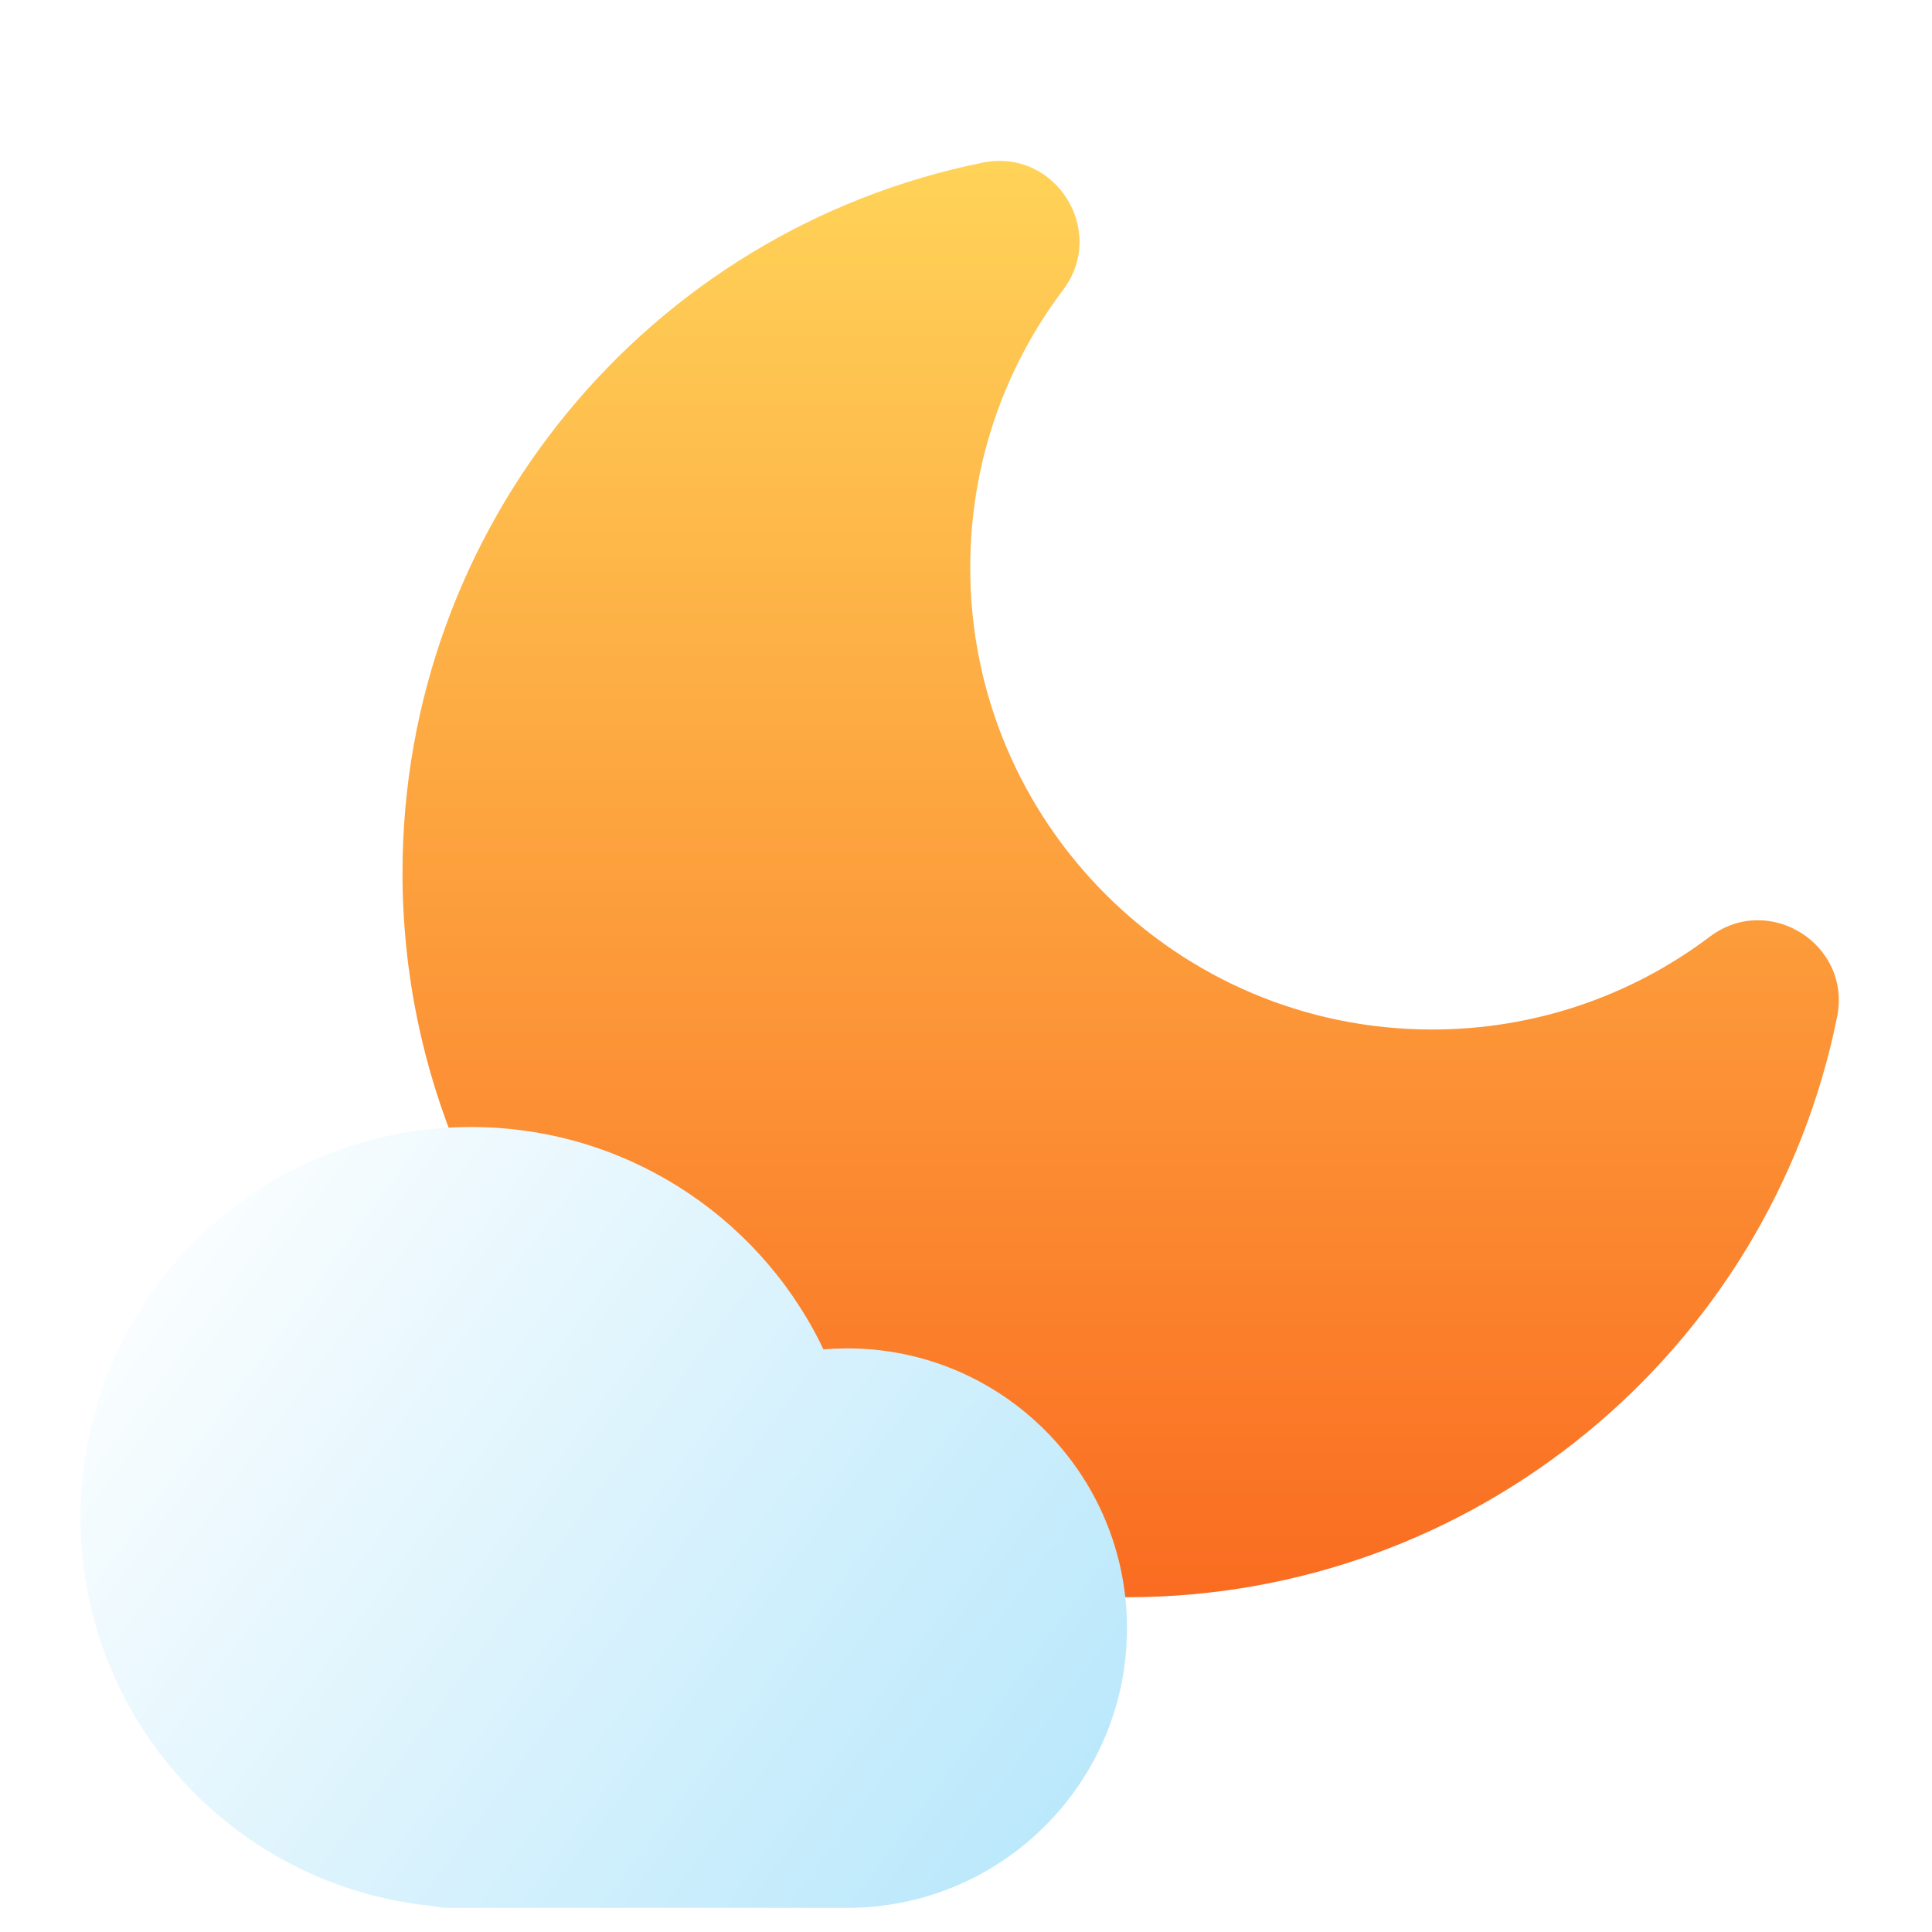 <svg width="48" height="48" viewBox="0 0 48 48" fill="none" xmlns="http://www.w3.org/2000/svg">
<g filter="url(#filter0_i_17_1173)">
<path fill-rule="evenodd" clip-rule="evenodd" d="M24.418 2.04C26.222 1.675 27.519 3.735 26.411 5.204C24.922 7.179 24.105 9.576 24.105 12.104C24.105 18.441 29.242 23.578 35.579 23.578C38.106 23.578 40.504 22.761 42.478 21.273C43.947 20.165 46.007 21.462 45.642 23.266C43.959 31.599 36.605 37.683 28 37.683C18.059 37.683 10 29.624 10 19.683C10 11.077 16.084 3.723 24.418 2.04Z" fill="url(#paint0_linear_17_1173)"/>
</g>
<g filter="url(#filter1_i_17_1173)">
<path fill-rule="evenodd" clip-rule="evenodd" d="M13.7 24C17.446 24 20.761 26.14 22.372 29.348L22.458 29.526L22.709 29.508L23.05 29.5C26.888 29.5 30 32.612 30 36.45C30 40.288 26.888 43.4 23.05 43.4H13.15C13 43.4 12.853 43.383 12.712 43.352L12.698 43.347L12.471 43.323C7.76 42.727 4.136 38.768 4.004 33.972L4 33.7C4 28.343 8.343 24 13.7 24Z" fill="url(#paint1_linear_17_1173)"/>
</g>
<defs>
<filter id="filter0_i_17_1173" x="10" y="1.997" width="35.685" height="37.686" filterUnits="userSpaceOnUse" color-interpolation-filters="sRGB">
<feFlood flood-opacity="0" result="BackgroundImageFix"/>
<feBlend mode="normal" in="SourceGraphic" in2="BackgroundImageFix" result="shape"/>
<feColorMatrix in="SourceAlpha" type="matrix" values="0 0 0 0 0 0 0 0 0 0 0 0 0 0 0 0 0 0 127 0" result="hardAlpha"/>
<feOffset dy="2"/>
<feGaussianBlur stdDeviation="8"/>
<feComposite in2="hardAlpha" operator="arithmetic" k2="-1" k3="1"/>
<feColorMatrix type="matrix" values="0 0 0 0 1 0 0 0 0 1 0 0 0 0 1 0 0 0 1 0"/>
<feBlend mode="overlay" in2="shape" result="effect1_innerShadow_17_1173"/>
</filter>
<filter id="filter1_i_17_1173" x="2" y="24" width="28" height="23.4" filterUnits="userSpaceOnUse" color-interpolation-filters="sRGB">
<feFlood flood-opacity="0" result="BackgroundImageFix"/>
<feBlend mode="normal" in="SourceGraphic" in2="BackgroundImageFix" result="shape"/>
<feColorMatrix in="SourceAlpha" type="matrix" values="0 0 0 0 0 0 0 0 0 0 0 0 0 0 0 0 0 0 127 0" result="hardAlpha"/>
<feOffset dx="-2" dy="4"/>
<feGaussianBlur stdDeviation="2"/>
<feComposite in2="hardAlpha" operator="arithmetic" k2="-1" k3="1"/>
<feColorMatrix type="matrix" values="0 0 0 0 1 0 0 0 0 1 0 0 0 0 1 0 0 0 1 0"/>
<feBlend mode="normal" in2="shape" result="effect1_innerShadow_17_1173"/>
</filter>
<linearGradient id="paint0_linear_17_1173" x1="27.842" y1="1.997" x2="27.842" y2="37.683" gradientUnits="userSpaceOnUse">
<stop stop-color="#FFD358"/>
<stop offset="1" stop-color="#FA6C21"/>
</linearGradient>
<linearGradient id="paint1_linear_17_1173" x1="5.821" y1="24" x2="30.742" y2="42.395" gradientUnits="userSpaceOnUse">
<stop stop-color="white"/>
<stop offset="1" stop-color="#B4E6FB"/>
</linearGradient>
</defs>
</svg>
